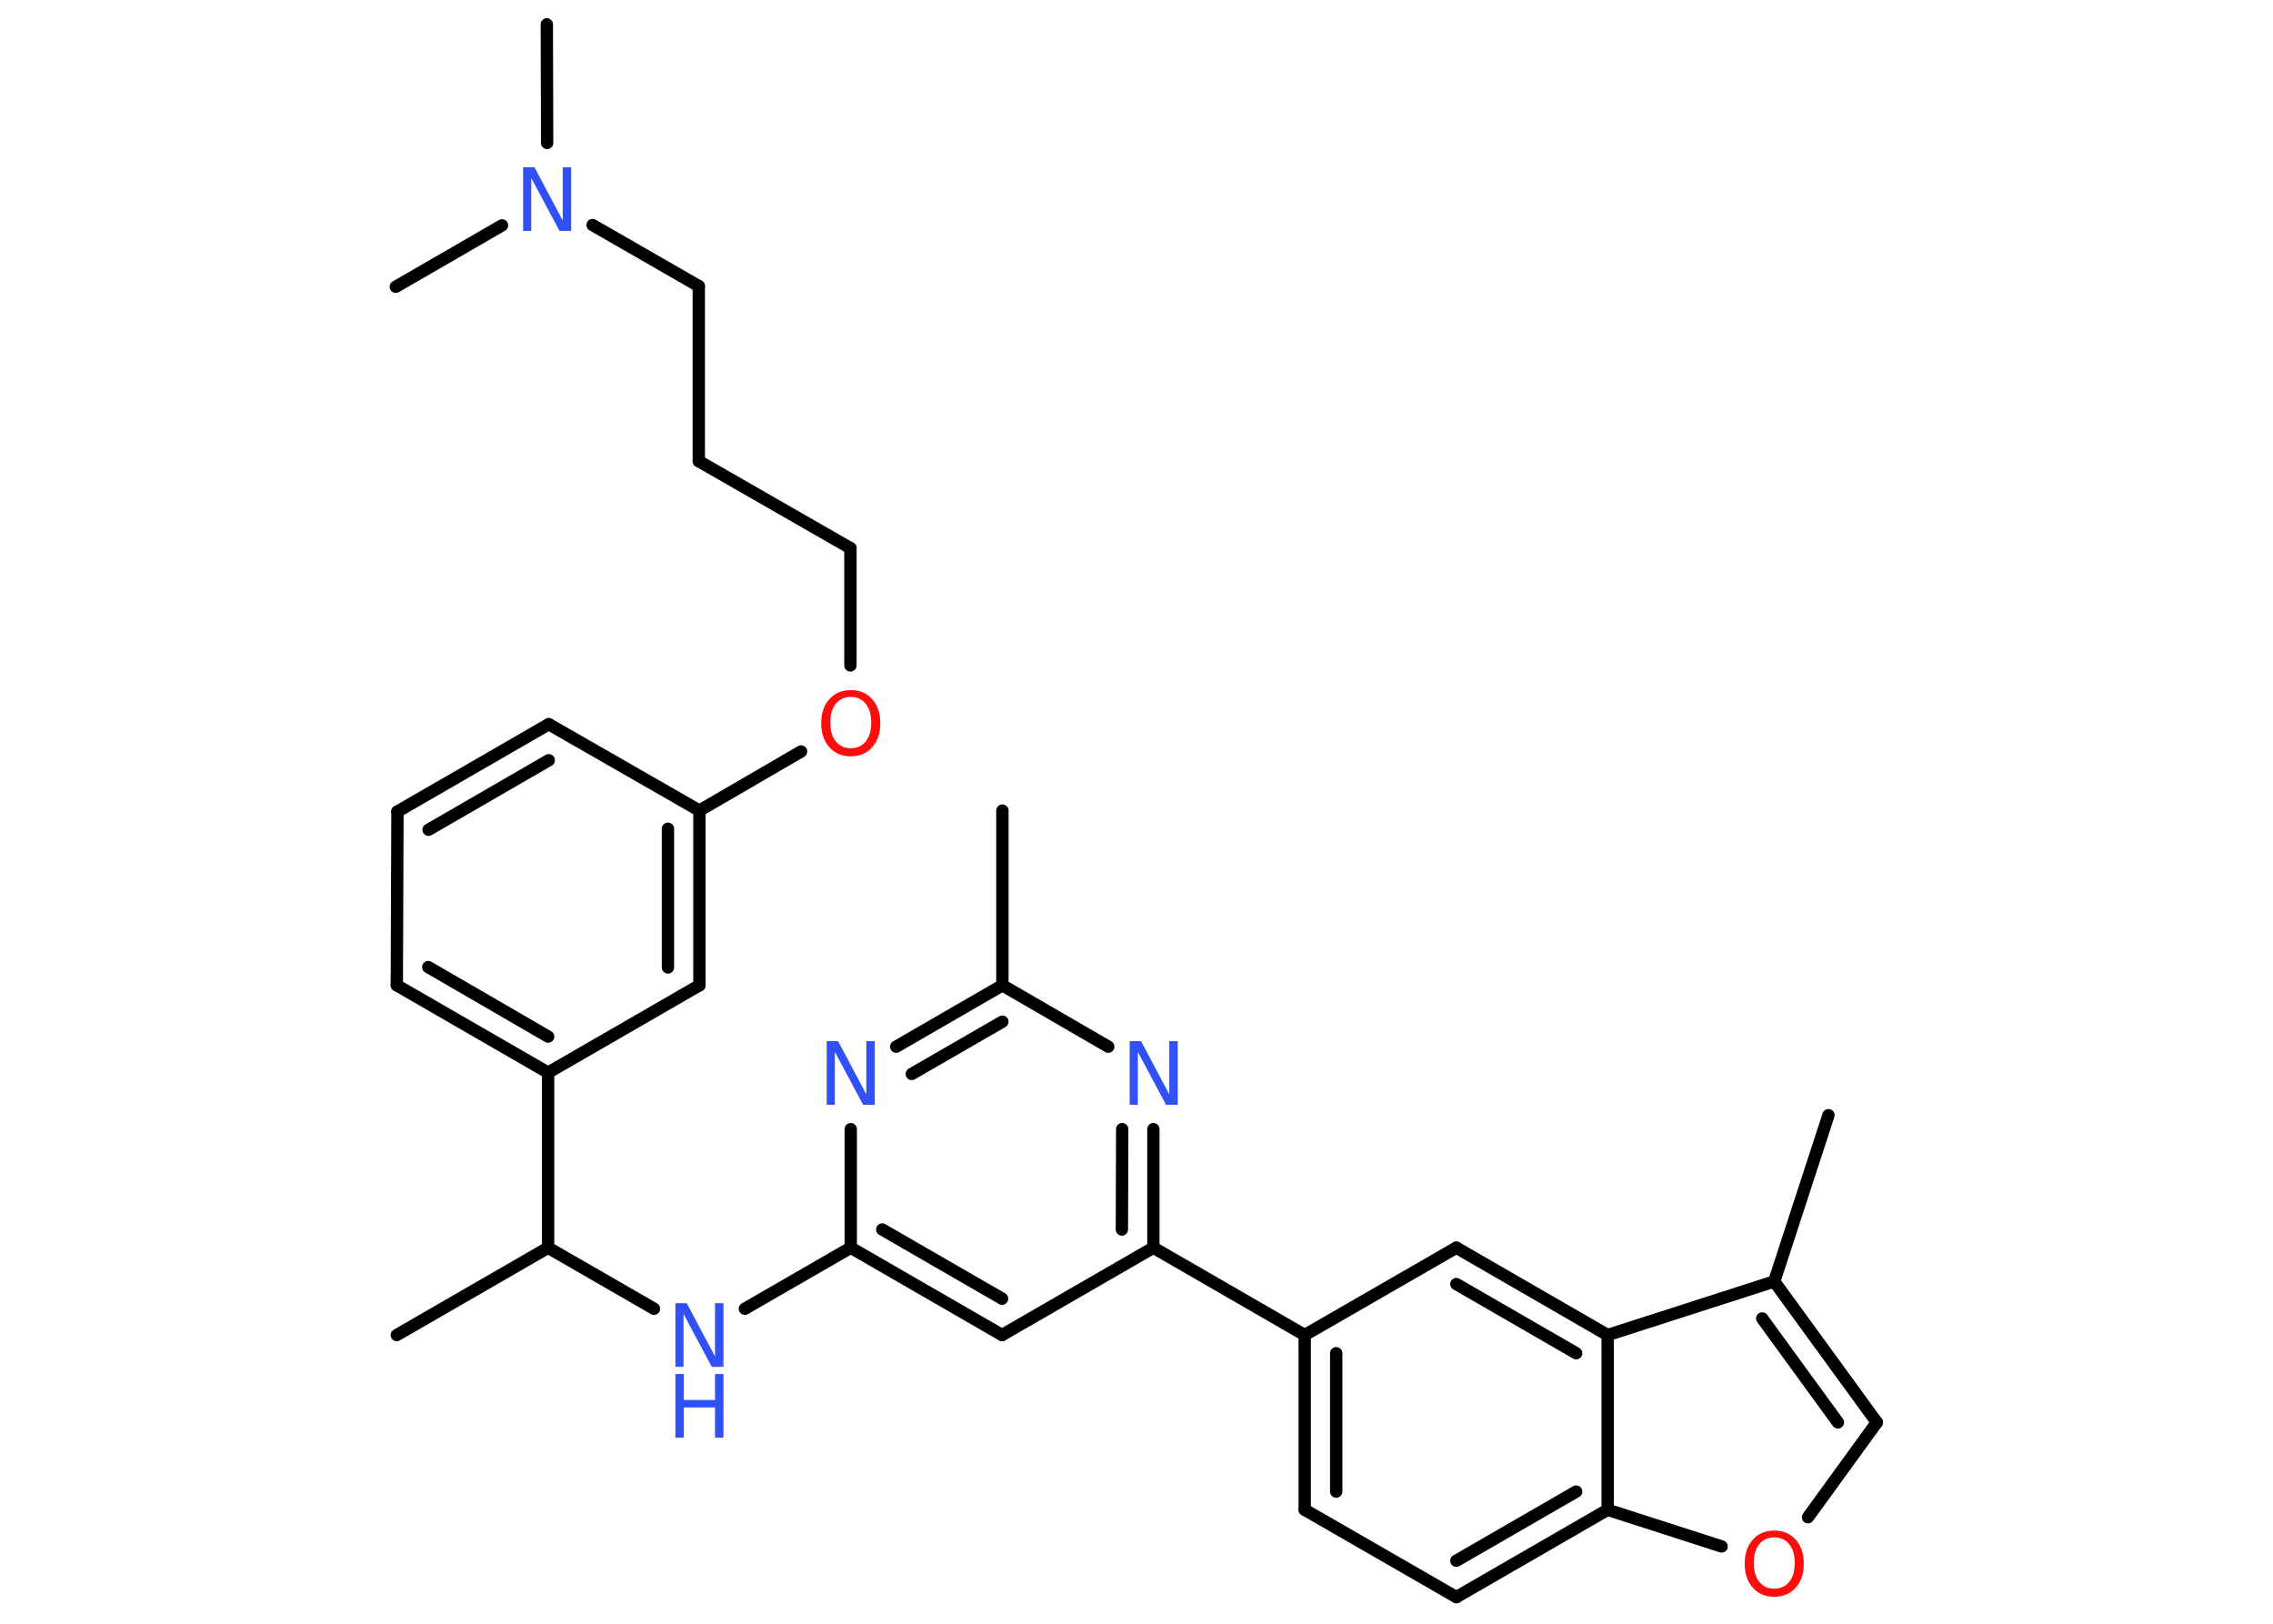 <?xml version='1.0' encoding='UTF-8'?>
<!DOCTYPE svg PUBLIC "-//W3C//DTD SVG 1.1//EN" "http://www.w3.org/Graphics/SVG/1.1/DTD/svg11.dtd">
<svg version='1.2' xmlns='http://www.w3.org/2000/svg' xmlns:xlink='http://www.w3.org/1999/xlink' width='70.0mm' height='50.0mm' viewBox='0 0 70.0 50.0'>
  <desc>Generated by the Chemistry Development Kit (http://github.com/cdk)</desc>
  <g stroke-linecap='round' stroke-linejoin='round' stroke='#000000' stroke-width='.38' fill='#3050F8'>
    <rect x='.0' y='.0' width='70.0' height='50.0' fill='#FFFFFF' stroke='none'/>
    <g id='mol1' class='mol'>
      <line id='mol1bnd1' class='bond' x1='30.87' y1='24.96' x2='30.87' y2='30.34'/>
      <g id='mol1bnd2' class='bond'>
        <line x1='30.87' y1='30.34' x2='27.6' y2='32.23'/>
        <line x1='30.87' y1='31.46' x2='28.08' y2='33.07'/>
      </g>
      <line id='mol1bnd3' class='bond' x1='26.2' y1='34.77' x2='26.2' y2='38.42'/>
      <line id='mol1bnd4' class='bond' x1='26.2' y1='38.42' x2='22.94' y2='40.3'/>
      <line id='mol1bnd5' class='bond' x1='20.14' y1='40.3' x2='16.88' y2='38.42'/>
      <line id='mol1bnd6' class='bond' x1='16.88' y1='38.42' x2='12.22' y2='41.11'/>
      <line id='mol1bnd7' class='bond' x1='16.88' y1='38.42' x2='16.88' y2='33.03'/>
      <g id='mol1bnd8' class='bond'>
        <line x1='12.22' y1='30.34' x2='16.88' y2='33.03'/>
        <line x1='13.19' y1='29.78' x2='16.88' y2='31.92'/>
      </g>
      <line id='mol1bnd9' class='bond' x1='12.22' y1='30.34' x2='12.24' y2='24.99'/>
      <g id='mol1bnd10' class='bond'>
        <line x1='16.9' y1='22.3' x2='12.24' y2='24.99'/>
        <line x1='16.9' y1='23.41' x2='13.2' y2='25.55'/>
      </g>
      <line id='mol1bnd11' class='bond' x1='16.9' y1='22.3' x2='21.54' y2='24.96'/>
      <line id='mol1bnd12' class='bond' x1='21.54' y1='24.96' x2='24.67' y2='23.14'/>
      <line id='mol1bnd13' class='bond' x1='26.19' y1='20.49' x2='26.19' y2='16.88'/>
      <line id='mol1bnd14' class='bond' x1='26.19' y1='16.88' x2='21.52' y2='14.2'/>
      <line id='mol1bnd15' class='bond' x1='21.52' y1='14.2' x2='21.52' y2='8.81'/>
      <line id='mol1bnd16' class='bond' x1='21.52' y1='8.81' x2='18.25' y2='6.93'/>
      <line id='mol1bnd17' class='bond' x1='16.85' y1='4.4' x2='16.84' y2='.75'/>
      <line id='mol1bnd18' class='bond' x1='15.46' y1='6.94' x2='12.19' y2='8.83'/>
      <g id='mol1bnd19' class='bond'>
        <line x1='21.54' y1='30.34' x2='21.54' y2='24.96'/>
        <line x1='20.57' y1='29.79' x2='20.57' y2='25.52'/>
      </g>
      <line id='mol1bnd20' class='bond' x1='16.88' y1='33.03' x2='21.54' y2='30.34'/>
      <g id='mol1bnd21' class='bond'>
        <line x1='26.2' y1='38.42' x2='30.86' y2='41.11'/>
        <line x1='27.17' y1='37.86' x2='30.86' y2='39.99'/>
      </g>
      <line id='mol1bnd22' class='bond' x1='30.86' y1='41.11' x2='35.52' y2='38.42'/>
      <line id='mol1bnd23' class='bond' x1='35.52' y1='38.42' x2='40.18' y2='41.11'/>
      <g id='mol1bnd24' class='bond'>
        <line x1='40.18' y1='41.11' x2='40.18' y2='46.49'/>
        <line x1='41.15' y1='41.67' x2='41.15' y2='45.93'/>
      </g>
      <line id='mol1bnd25' class='bond' x1='40.18' y1='46.49' x2='44.85' y2='49.18'/>
      <g id='mol1bnd26' class='bond'>
        <line x1='44.85' y1='49.18' x2='49.51' y2='46.49'/>
        <line x1='44.85' y1='48.06' x2='48.54' y2='45.93'/>
      </g>
      <line id='mol1bnd27' class='bond' x1='49.51' y1='46.49' x2='53.02' y2='47.62'/>
      <line id='mol1bnd28' class='bond' x1='55.68' y1='46.72' x2='57.8' y2='43.8'/>
      <g id='mol1bnd29' class='bond'>
        <line x1='57.8' y1='43.8' x2='54.64' y2='39.46'/>
        <line x1='56.6' y1='43.8' x2='54.27' y2='40.6'/>
      </g>
      <line id='mol1bnd30' class='bond' x1='54.64' y1='39.46' x2='56.31' y2='34.34'/>
      <line id='mol1bnd31' class='bond' x1='54.64' y1='39.46' x2='49.51' y2='41.11'/>
      <line id='mol1bnd32' class='bond' x1='49.51' y1='46.49' x2='49.51' y2='41.11'/>
      <g id='mol1bnd33' class='bond'>
        <line x1='49.51' y1='41.11' x2='44.85' y2='38.42'/>
        <line x1='48.54' y1='41.67' x2='44.85' y2='39.54'/>
      </g>
      <line id='mol1bnd34' class='bond' x1='40.18' y1='41.11' x2='44.85' y2='38.42'/>
      <g id='mol1bnd35' class='bond'>
        <line x1='35.52' y1='38.42' x2='35.52' y2='34.77'/>
        <line x1='34.55' y1='37.86' x2='34.56' y2='34.77'/>
      </g>
      <line id='mol1bnd36' class='bond' x1='30.87' y1='30.34' x2='34.13' y2='32.23'/>
      <path id='mol1atm3' class='atom' d='M25.46 32.06h.35l.87 1.64v-1.64h.26v1.96h-.36l-.87 -1.63v1.63h-.25v-1.96z' stroke='none'/>
      <g id='mol1atm5' class='atom'>
        <path d='M20.8 40.13h.35l.87 1.64v-1.64h.26v1.96h-.36l-.87 -1.63v1.63h-.25v-1.96z' stroke='none'/>
        <path d='M20.8 42.31h.26v.8h.96v-.8h.26v1.96h-.26v-.93h-.96v.93h-.26v-1.96z' stroke='none'/>
      </g>
      <path id='mol1atm13' class='atom' d='M26.2 21.46q-.29 .0 -.46 .21q-.17 .21 -.17 .58q.0 .37 .17 .58q.17 .21 .46 .21q.29 .0 .46 -.21q.17 -.21 .17 -.58q.0 -.37 -.17 -.58q-.17 -.21 -.46 -.21zM26.2 21.25q.41 .0 .66 .28q.25 .28 .25 .74q.0 .46 -.25 .74q-.25 .28 -.66 .28q-.41 .0 -.66 -.28q-.25 -.28 -.25 -.74q.0 -.46 .25 -.74q.25 -.28 .66 -.28z' stroke='none' fill='#FF0D0D'/>
      <path id='mol1atm17' class='atom' d='M16.11 5.15h.35l.87 1.64v-1.64h.26v1.96h-.36l-.87 -1.63v1.63h-.25v-1.96z' stroke='none'/>
      <path id='mol1atm27' class='atom' d='M54.64 47.34q-.29 .0 -.46 .21q-.17 .21 -.17 .58q.0 .37 .17 .58q.17 .21 .46 .21q.29 .0 .46 -.21q.17 -.21 .17 -.58q.0 -.37 -.17 -.58q-.17 -.21 -.46 -.21zM54.64 47.13q.41 .0 .66 .28q.25 .28 .25 .74q.0 .46 -.25 .74q-.25 .28 -.66 .28q-.41 .0 -.66 -.28q-.25 -.28 -.25 -.74q.0 -.46 .25 -.74q.25 -.28 .66 -.28z' stroke='none' fill='#FF0D0D'/>
      <path id='mol1atm33' class='atom' d='M34.79 32.06h.35l.87 1.64v-1.64h.26v1.96h-.36l-.87 -1.63v1.63h-.25v-1.96z' stroke='none'/>
    </g>
  </g>
</svg>
